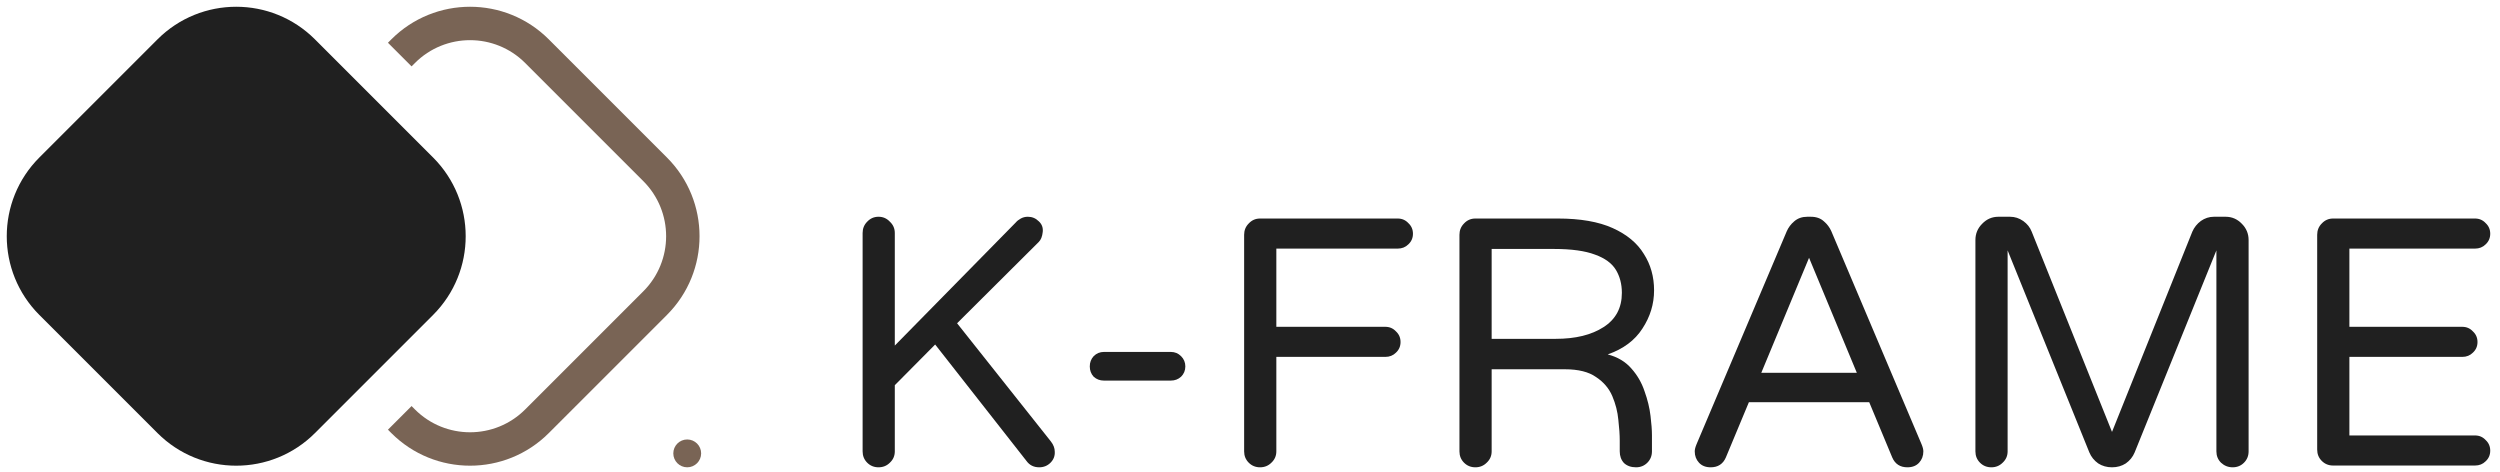 <svg width="127" height="24" viewBox="0 0 127 24" fill="none" xmlns="http://www.w3.org/2000/svg">
<path d="M2 16C-0.209 13.791 -0.209 10.209 2 8L8 2C10.209 -0.209 13.791 -0.209 16 2L22 8C24.209 10.209 24.209 13.791 22 16L16 22C13.791 24.209 10.209 24.209 8 22L2 16Z" fill="#202020"/>
<path fill-rule="evenodd" clip-rule="evenodd" d="M19.708 21.828L19.879 22C22.088 24.209 25.67 24.209 27.879 22L33.879 16C36.089 13.791 36.089 10.209 33.879 8L27.879 2C25.67 -0.209 22.088 -0.209 19.879 2L19.708 2.172L20.908 3.372L21.079 3.2C22.626 1.654 25.133 1.654 26.679 3.2L32.679 9.2C34.226 10.746 34.226 13.254 32.679 14.8L26.679 20.8C25.133 22.346 22.626 22.346 21.079 20.8L20.908 20.628L19.708 21.828Z" fill="#796455"/>
<path d="M118.522 23.649C118.295 23.649 118.103 23.571 117.947 23.415C117.791 23.259 117.713 23.067 117.713 22.84V11.928C117.713 11.7 117.791 11.508 117.947 11.352C118.103 11.185 118.295 11.101 118.522 11.101H125.731C125.947 11.101 126.127 11.179 126.271 11.334C126.426 11.478 126.504 11.658 126.504 11.874C126.504 12.089 126.426 12.269 126.271 12.413C126.127 12.557 125.947 12.629 125.731 12.629H119.349V16.602H125.084C125.3 16.602 125.48 16.68 125.623 16.835C125.779 16.979 125.857 17.159 125.857 17.375C125.857 17.59 125.779 17.77 125.623 17.914C125.48 18.058 125.3 18.13 125.084 18.13H119.349V22.121H125.731C125.947 22.121 126.127 22.199 126.271 22.354C126.426 22.498 126.504 22.678 126.504 22.894C126.504 23.11 126.426 23.289 126.271 23.433C126.127 23.577 125.947 23.649 125.731 23.649H118.522Z" fill="#202020"/>
<path d="M101.16 23.739C100.932 23.739 100.74 23.661 100.584 23.505C100.429 23.349 100.351 23.157 100.351 22.93V12.197C100.351 11.874 100.464 11.598 100.692 11.37C100.92 11.131 101.196 11.011 101.519 11.011H102.112C102.352 11.011 102.574 11.083 102.778 11.226C102.981 11.37 103.125 11.55 103.209 11.766L107.29 21.941L111.371 11.766C111.467 11.55 111.61 11.37 111.802 11.226C112.006 11.083 112.228 11.011 112.467 11.011H113.061C113.384 11.011 113.66 11.131 113.888 11.37C114.115 11.598 114.229 11.874 114.229 12.197V22.93C114.229 23.157 114.151 23.349 113.995 23.505C113.84 23.661 113.648 23.739 113.42 23.739C113.192 23.739 112.995 23.661 112.827 23.505C112.671 23.349 112.593 23.157 112.593 22.93V12.719L108.44 22.984C108.345 23.211 108.195 23.397 107.991 23.541C107.787 23.673 107.554 23.739 107.29 23.739C107.026 23.739 106.792 23.673 106.589 23.541C106.385 23.397 106.235 23.211 106.139 22.984L101.987 12.719V22.93C101.987 23.157 101.903 23.349 101.735 23.505C101.579 23.661 101.387 23.739 101.16 23.739Z" fill="#202020"/>
<path d="M86.902 23.739C86.65 23.739 86.453 23.661 86.309 23.505C86.165 23.349 86.093 23.157 86.093 22.93C86.093 22.834 86.123 22.714 86.183 22.57L90.767 11.748C90.851 11.556 90.977 11.388 91.145 11.245C91.324 11.089 91.546 11.011 91.81 11.011H91.99C92.265 11.011 92.487 11.089 92.655 11.245C92.823 11.388 92.948 11.556 93.032 11.748L97.616 22.57C97.676 22.714 97.706 22.834 97.706 22.93C97.706 23.157 97.634 23.349 97.491 23.505C97.347 23.661 97.149 23.739 96.897 23.739C96.526 23.739 96.268 23.571 96.124 23.235L94.956 20.431H88.844L87.675 23.235C87.531 23.571 87.273 23.739 86.902 23.739ZM89.473 18.939H94.327L91.9 13.096L89.473 18.939Z" fill="#202020"/>
<path d="M74.949 23.739C74.721 23.739 74.529 23.661 74.373 23.505C74.218 23.349 74.14 23.157 74.14 22.93V11.928C74.14 11.7 74.218 11.508 74.373 11.352C74.529 11.185 74.721 11.101 74.949 11.101H79.137C80.276 11.101 81.205 11.262 81.924 11.586C82.643 11.91 83.17 12.347 83.506 12.898C83.853 13.438 84.027 14.055 84.027 14.75C84.027 15.445 83.829 16.092 83.434 16.692C83.05 17.291 82.463 17.728 81.672 18.004C82.175 18.136 82.577 18.375 82.877 18.723C83.176 19.059 83.398 19.442 83.542 19.874C83.698 20.305 83.799 20.724 83.847 21.132C83.895 21.527 83.919 21.851 83.919 22.103V22.93C83.919 23.157 83.841 23.349 83.686 23.505C83.53 23.661 83.338 23.739 83.11 23.739C82.859 23.739 82.655 23.667 82.499 23.523C82.355 23.367 82.283 23.169 82.283 22.93V22.39C82.283 22.091 82.259 21.737 82.212 21.33C82.175 20.922 82.074 20.521 81.906 20.125C81.738 19.73 81.462 19.406 81.079 19.154C80.707 18.891 80.18 18.759 79.497 18.759H75.776V22.93C75.776 23.157 75.692 23.349 75.524 23.505C75.368 23.661 75.176 23.739 74.949 23.739ZM75.776 17.213H79.029C80.036 17.213 80.845 17.015 81.456 16.62C82.08 16.224 82.391 15.643 82.391 14.876C82.391 14.432 82.289 14.043 82.086 13.707C81.882 13.372 81.528 13.114 81.025 12.934C80.522 12.743 79.826 12.647 78.94 12.647H75.776V17.213Z" fill="#202020"/>
<path d="M64.011 23.739C63.784 23.739 63.592 23.661 63.436 23.505C63.28 23.349 63.202 23.157 63.202 22.93V11.928C63.202 11.7 63.28 11.508 63.436 11.352C63.592 11.185 63.784 11.101 64.011 11.101H71.004C71.22 11.101 71.4 11.179 71.544 11.334C71.7 11.478 71.778 11.658 71.778 11.874C71.778 12.089 71.7 12.269 71.544 12.413C71.4 12.557 71.22 12.629 71.004 12.629H64.838V16.602H70.375C70.591 16.602 70.771 16.68 70.915 16.835C71.07 16.979 71.148 17.159 71.148 17.375C71.148 17.59 71.07 17.77 70.915 17.914C70.771 18.058 70.591 18.13 70.375 18.13H64.838V22.93C64.838 23.157 64.754 23.349 64.587 23.505C64.431 23.661 64.239 23.739 64.011 23.739Z" fill="#202020"/>
<path d="M56.08 19.334C55.876 19.334 55.702 19.268 55.558 19.137C55.426 18.993 55.361 18.819 55.361 18.615C55.361 18.411 55.426 18.238 55.558 18.094C55.702 17.95 55.876 17.878 56.08 17.878H59.477C59.681 17.878 59.855 17.95 59.999 18.094C60.143 18.238 60.215 18.411 60.215 18.615C60.215 18.819 60.143 18.993 59.999 19.137C59.855 19.268 59.681 19.334 59.477 19.334H56.08Z" fill="#202020"/>
<path d="M44.63 23.739C44.402 23.739 44.21 23.661 44.054 23.505C43.898 23.349 43.821 23.157 43.821 22.93V11.838C43.821 11.61 43.898 11.418 44.054 11.262C44.21 11.095 44.402 11.011 44.63 11.011C44.857 11.011 45.049 11.095 45.205 11.262C45.373 11.418 45.456 11.61 45.456 11.838V17.555L51.605 11.298C51.665 11.226 51.748 11.161 51.856 11.101C51.964 11.041 52.084 11.011 52.216 11.011C52.432 11.011 52.617 11.089 52.773 11.245C52.929 11.388 52.995 11.568 52.971 11.784C52.947 12.011 52.881 12.179 52.773 12.287L48.62 16.422L53.385 22.426C53.516 22.594 53.582 22.768 53.582 22.948C53.594 23.163 53.522 23.349 53.367 23.505C53.211 23.661 53.019 23.739 52.791 23.739C52.516 23.739 52.3 23.631 52.144 23.415L47.506 17.501L45.456 19.568V22.93C45.456 23.157 45.373 23.349 45.205 23.505C45.049 23.661 44.857 23.739 44.63 23.739Z" fill="#202020"/>
<path d="M35.618 23.032C35.618 23.422 35.301 23.739 34.911 23.739C34.52 23.739 34.204 23.422 34.204 23.032C34.204 22.641 34.52 22.325 34.911 22.325C35.301 22.325 35.618 22.641 35.618 23.032Z" fill="#796455"/>
</svg>
